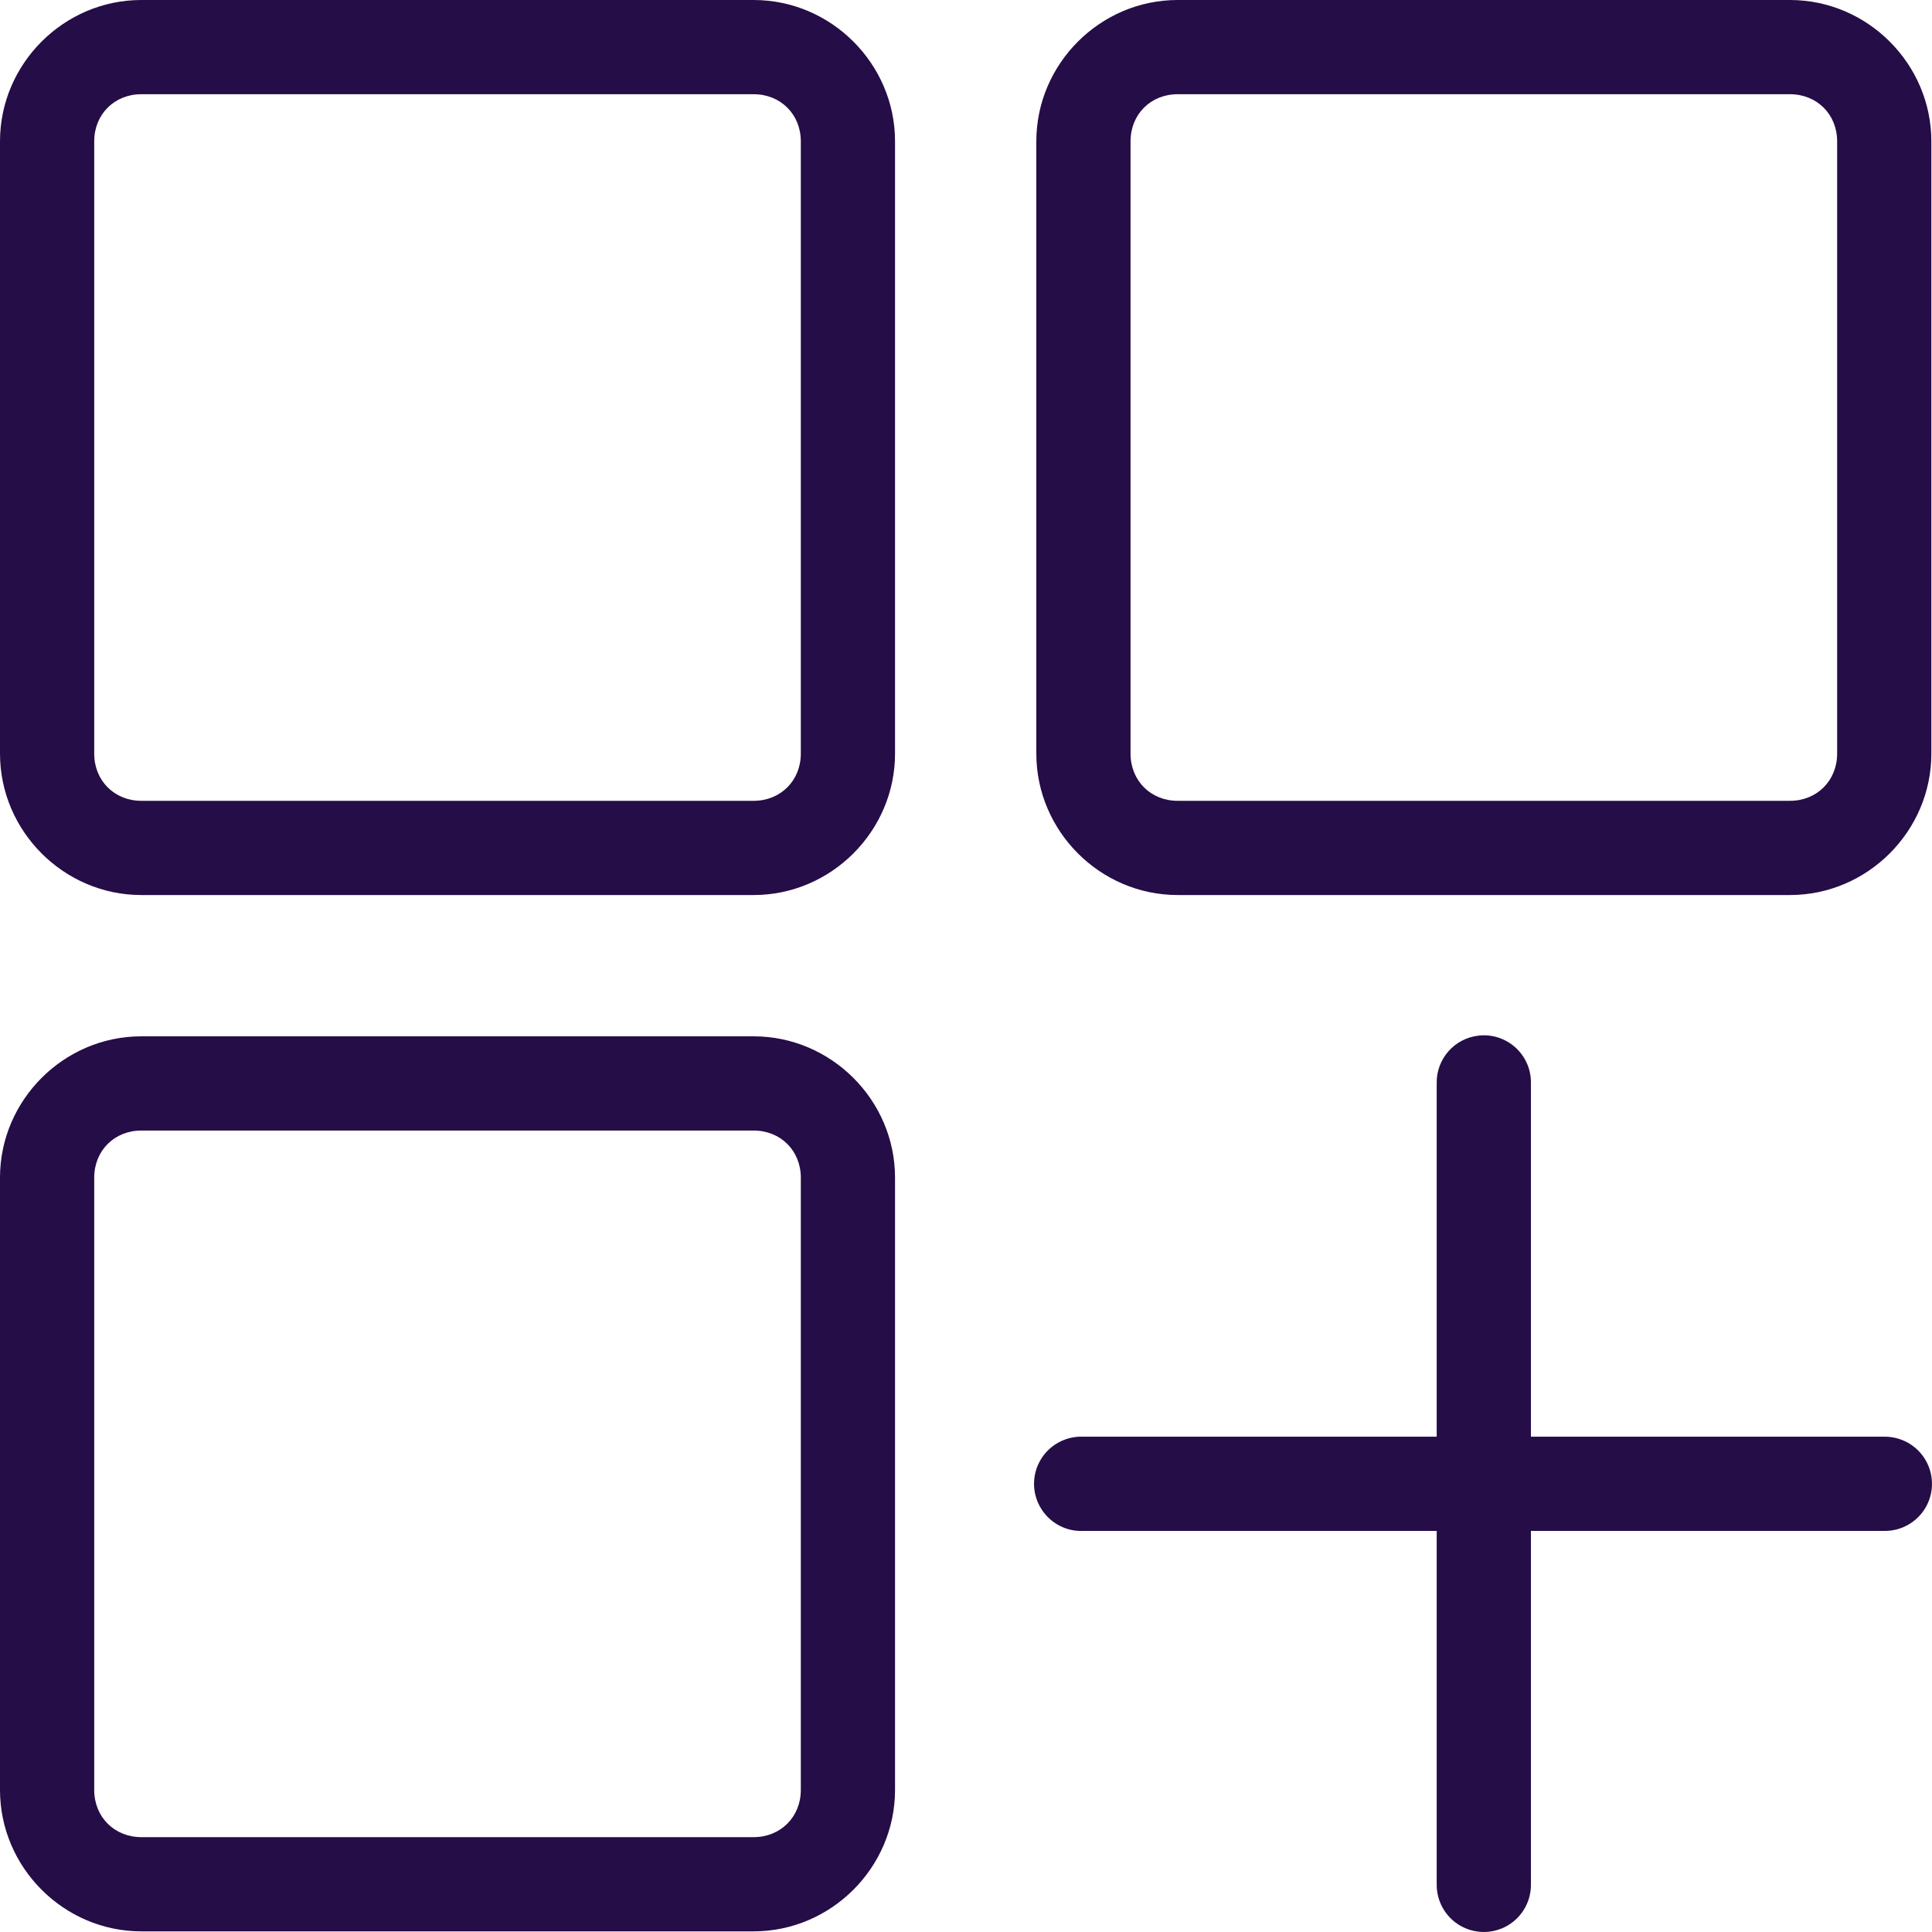 <?xml version="1.0" encoding="UTF-8"?>
<svg width="30px" height="30px" viewBox="0 0 30 30" version="1.1" xmlns="http://www.w3.org/2000/svg" xmlns:xlink="http://www.w3.org/1999/xlink">
    <!-- Generator: Sketch 48.2 (47327) - http://www.bohemiancoding.com/sketch -->
    <title>Group</title>
    <desc>Created with Sketch.</desc>
    <defs></defs>
    <g id="Docs-Home-Page-Copy" stroke="none" stroke-width="1" fill="none" fill-rule="evenodd" transform="translate(-943, -516)">
        <g id="Group-22-Copy-2" transform="translate(916, 495)" fill="#250D47" fill-rule="nonzero">
            <g id="Group-10-Copy-2">
                <g id="Group-9" transform="translate(6, 0)">
                    <g id="Group" transform="translate(21, 21)">
                        <path d="M2.194,0 C0.991,0 0,0.991 0,2.194 L0,11.703 C0,12.906 0.991,13.898 2.194,13.898 L11.703,13.898 C12.906,13.898 13.898,12.906 13.898,11.703 L13.898,2.194 C13.898,0.991 12.906,0 11.703,0 L2.194,0 Z M18.286,0 C17.083,0 16.092,0.991 16.092,2.194 L16.092,11.703 C16.092,12.906 17.083,13.898 18.286,13.898 L27.795,13.898 C28.998,13.898 29.99,12.906 29.99,11.703 L29.99,2.194 C29.99,0.991 28.998,0 27.795,0 L18.286,0 Z M2.194,1.463 L11.703,1.463 C12.121,1.463 12.435,1.776 12.435,2.194 L12.435,11.703 C12.435,12.121 12.121,12.435 11.703,12.435 L2.194,12.435 C1.776,12.435 1.463,12.121 1.463,11.703 L1.463,2.194 C1.463,1.776 1.776,1.463 2.194,1.463 Z M18.286,1.463 L27.795,1.463 C28.213,1.463 28.527,1.776 28.527,2.194 L28.527,11.703 C28.527,12.121 28.213,12.435 27.795,12.435 L18.286,12.435 C17.868,12.435 17.555,12.121 17.555,11.703 L17.555,2.194 C17.555,1.776 17.868,1.463 18.286,1.463 Z M22.961,16.081 C22.584,16.122 22.301,16.444 22.309,16.823 L22.309,22.309 L16.823,22.309 C16.801,22.308 16.778,22.308 16.755,22.309 C16.493,22.322 16.258,22.472 16.138,22.705 C16.018,22.937 16.031,23.216 16.173,23.436 C16.314,23.656 16.562,23.785 16.823,23.772 L22.309,23.772 L22.309,29.258 C22.306,29.522 22.444,29.767 22.672,29.9 C22.9,30.033 23.182,30.033 23.41,29.9 C23.637,29.767 23.776,29.522 23.772,29.258 L23.772,23.772 L29.258,23.772 C29.522,23.776 29.767,23.637 29.9,23.41 C30.033,23.182 30.033,22.9 29.9,22.672 C29.767,22.444 29.522,22.306 29.258,22.309 L23.772,22.309 L23.772,16.823 C23.777,16.613 23.69,16.41 23.535,16.268 C23.379,16.126 23.17,16.057 22.961,16.081 Z M2.194,16.092 C0.991,16.092 0,17.083 0,18.286 L0,27.795 C0,28.998 0.991,29.99 2.194,29.99 L11.703,29.99 C12.906,29.99 13.898,28.998 13.898,27.795 L13.898,18.286 C13.898,17.083 12.906,16.092 11.703,16.092 L2.194,16.092 Z M2.194,17.555 L11.703,17.555 C12.121,17.555 12.435,17.868 12.435,18.286 L12.435,27.795 C12.435,28.213 12.121,28.527 11.703,28.527 L2.194,28.527 C1.776,28.527 1.463,28.213 1.463,27.795 L1.463,18.286 C1.463,17.868 1.776,17.555 2.194,17.555 Z" id="Shape"></path>
                    </g>
                </g>
            </g>
        </g>
    </g>
</svg>